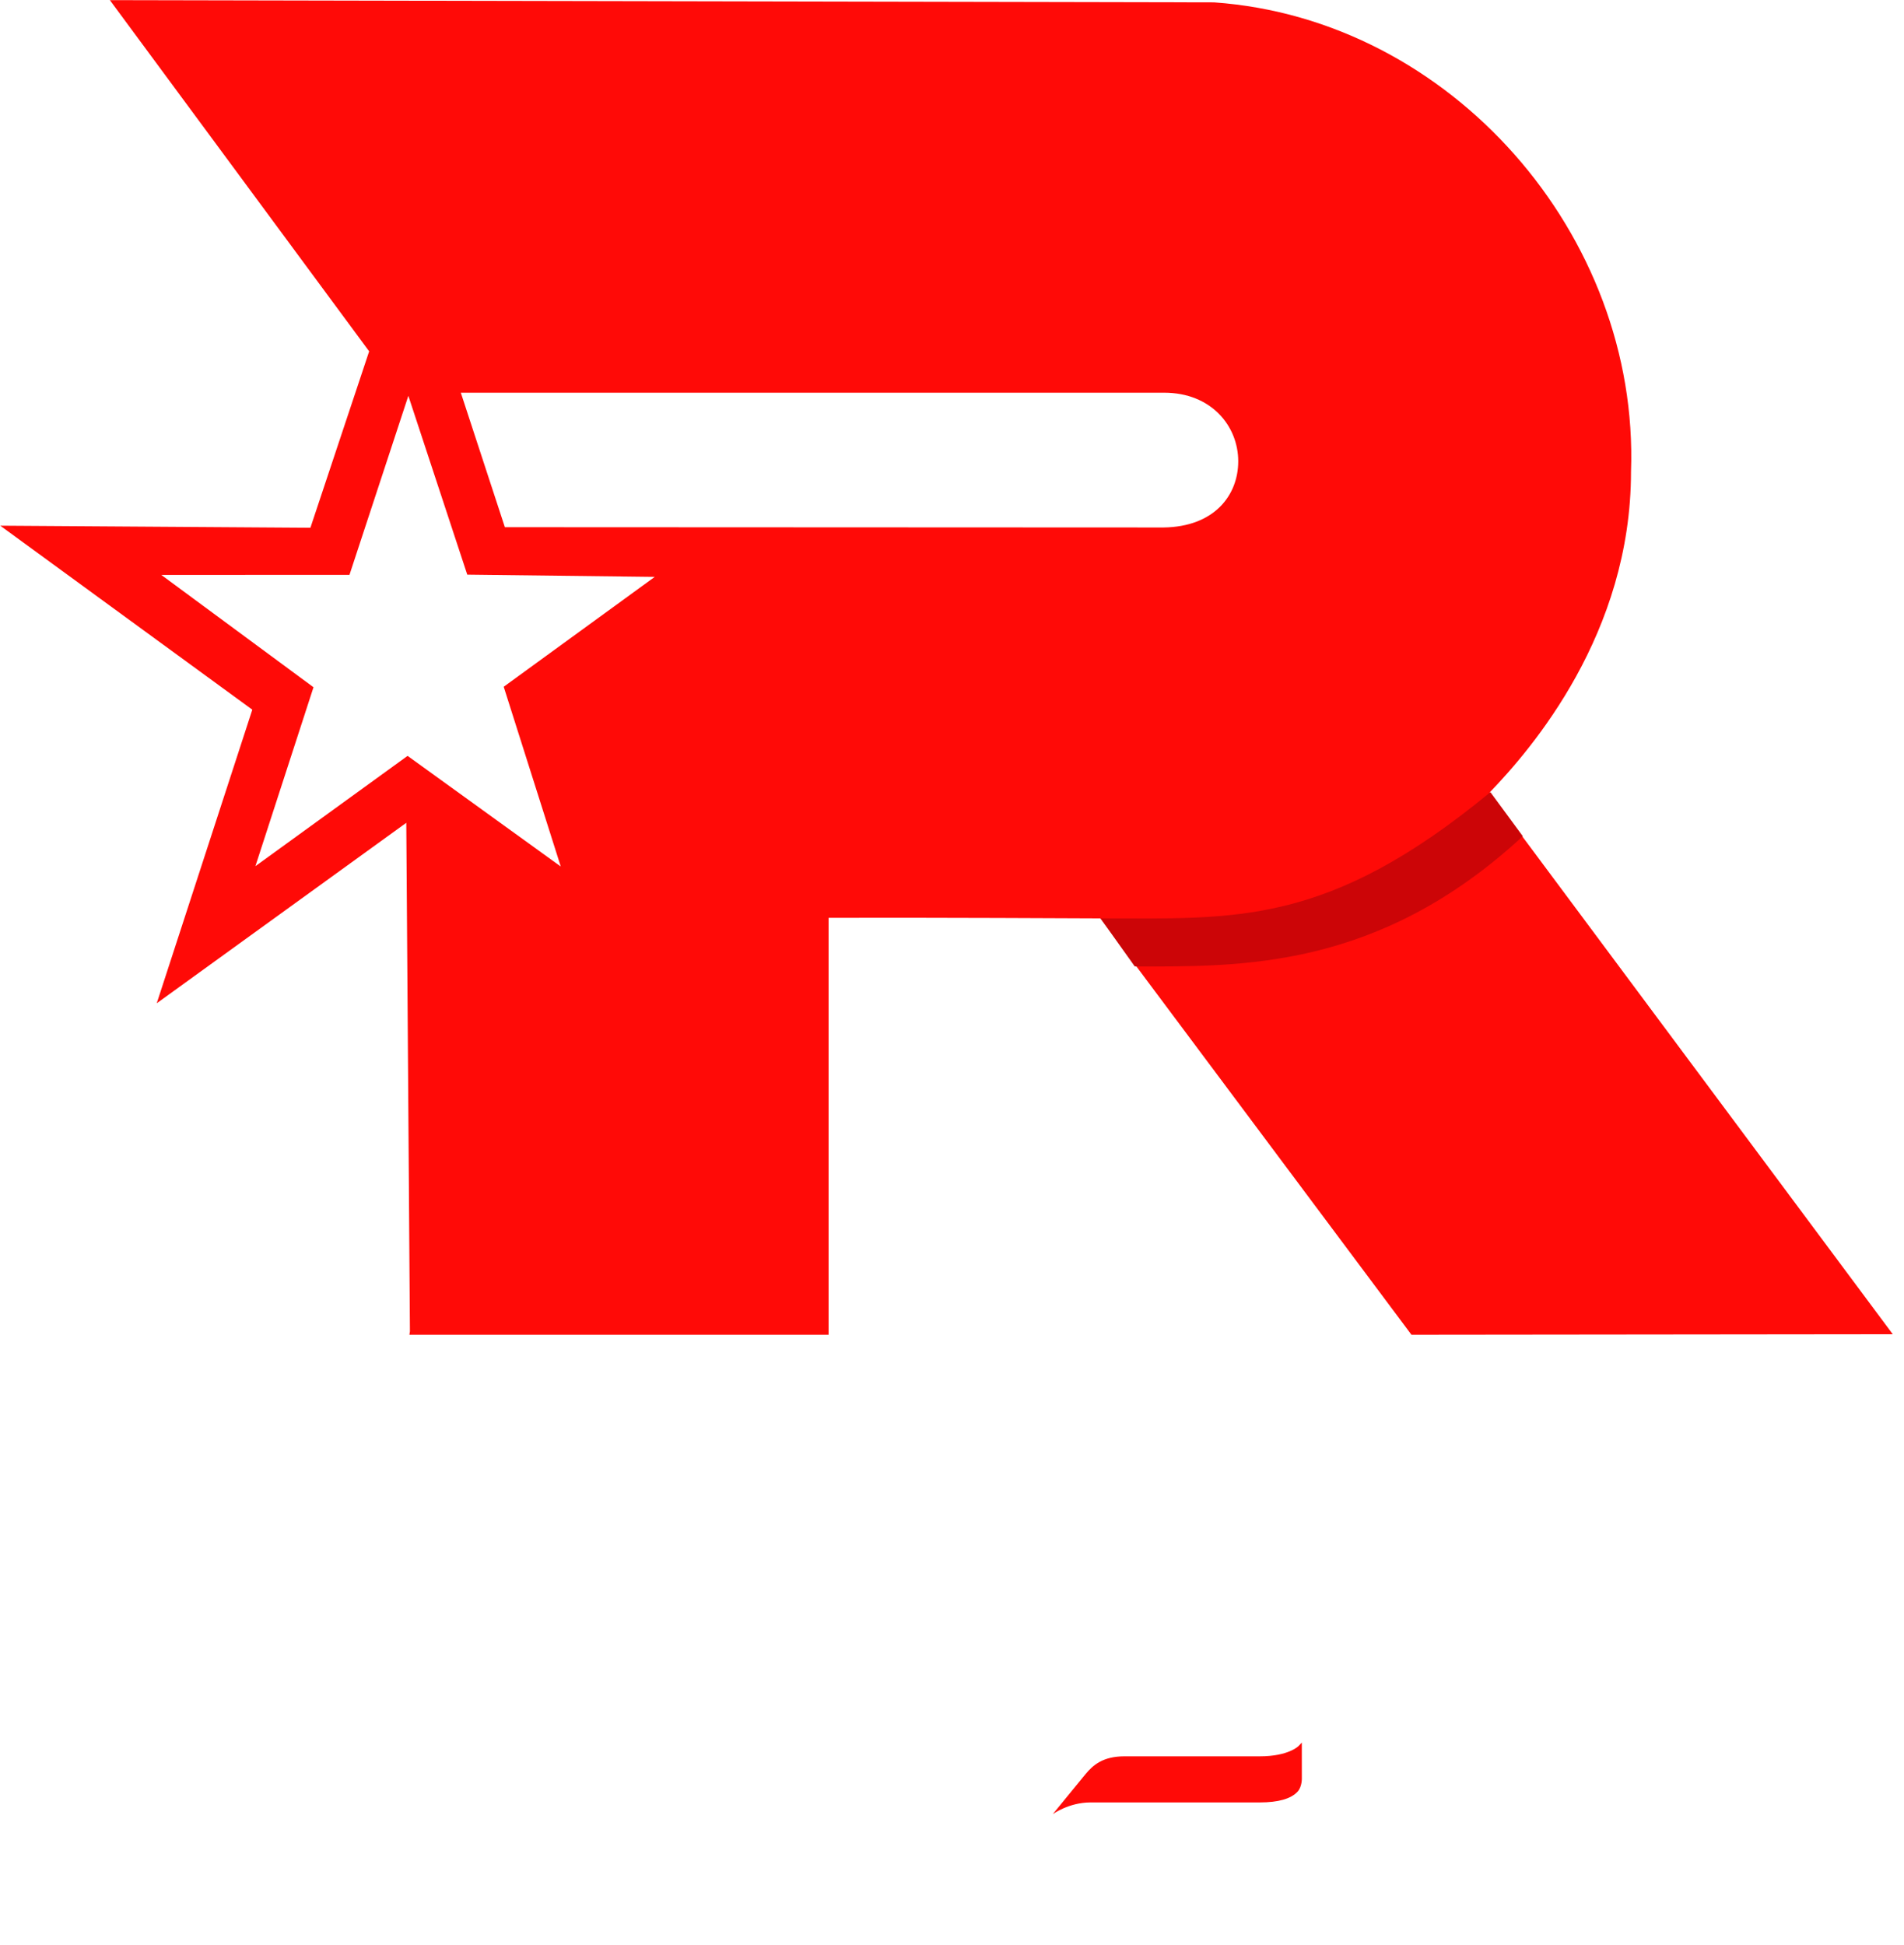 <svg xmlns="http://www.w3.org/2000/svg" xmlns:xlink="http://www.w3.org/1999/xlink" width="572.021mm" height="584.454mm" viewBox="0 0 572.021 584.454"><defs><linearGradient xlink:href="#linearGradient17441" id="b" x1="76.185" x2="89.665" y1="260.772" y2="260.772" gradientTransform="matrix(0 .292 -3.905 0 1382.946 519.255)" gradientUnits="userSpaceOnUse"/><linearGradient xlink:href="#linearGradient17441" id="a" x1="76.185" x2="89.665" y1="260.772" y2="260.772" gradientTransform="matrix(-.304 .292 -4.272 0 1466.505 519.272)" gradientUnits="userSpaceOnUse"/></defs><path d="M125.275 473.328v-34.574l1.834-.697 1.834-.697 6.061-.068c10.061-.889 16.645 3.273 15.648 13.648-.492 3.198-2.515 8.346-6.024 7.926 0 0 5.196 9.527 7.099 13.462l-.572.952-1.572.19c-1.982.018-3.959-.077-5.938-.17-1.97-4.014-4.166-8.39-6.082-12.43-1.425.304-2.796.145-4.225.007v10.76c-1.761 2.65-2.078 1.69-8.063 1.69zm17.47-22.593c.779-7.495-3.444-6.57-9.407-6.57-.062 3.281.064 6.559.17 9.838 5.514.242 6.758-.167 9.238-3.268zm53.196 2.699c-.297-9.498 4.442-16.116 14.156-16.19 11.776-.372 15.3 6.897 15.3 17.76.533 10.31-3.644 18.75-14.758 18.712-12.554.607-15.157-9.797-14.698-20.282zm21.385 1.818c-.065-5.61.009-11.088-6.825-11.088-5.682-.235-6.318 4.392-6.51 9.039-.474 5.755-.532 14.486 7.137 13.622 6.175-.41 6.198-6.382 6.198-11.573zm51.768 14.11-.01-14.902-.01-14.903 2.18-2.182 6.167.024-.015 28.873s11.919.27 15.645-.632c.055 2.069 0 4.152.201 6.21-.748 1.776-2.693 1.597-21.565 1.501-3.617-2.409-2.593-3.988-2.593-3.988zm67.868.673c.104-1.933-.498-4.82.808-5.359 3.313 1.19 15.298 5.012 15.298-1.295.117-3.432-5.035-4.882-7.6-6.09-11.492-4.704-11.268-15.749-.152-19.446 6.022 0 9.073-.335 13.607-.922 0 2.557.125 5.255-.194 6.444-3.103 2.91-10.965-1.366-13.125 4.262 1.626 4.964 14.759 4.624 15.67 13.632.035 8.772-3.785 12.454-13.917 12.429-4.393 0-8.93-.813-10.395-3.655zm77.927 3.268.067-29.2s-6.795.06-9.923.06c0-2.678-.972-5.13 1.093-6.49 7.929 0 18.9-.222 26.905-.229-.232 2.184.767 4.34-.806 5.913-1.828 1.635-4.347 1.074-9.073 1.074l.204 27.719c-1.468 2.101-5.197 1.153-8.467 1.153zm62.492-1.753v-32.059l3.024-1.982c6.578-.066 17.732.44 19.926-.96 1.424-.823 1.24.413 1.24 3.575.272 2.228-.686 2.614-2.112 4.04l-13.92.1-.095 3.98-.095 3.36 14.347.002s1.239 6.968-1.62 7.063l-12.391.038s-.174 5.056-.308 7.632h8.097s5.57.236 8.165-.64l-.068 3.245c0 2.899.768 3.056-2.17 3.944-3.222.974-11.194.619-17.653.777-1.787-.256-4.367-1.319-4.367-2.115zm67.867.77c-.14-11.331.213-22.67-.008-34 3.983-.692 7.659-1.251 12.062-1.436 7.63.555 12.966 2.404 14.123 8.96.304 7.32-.648 10.276-5.38 13.545 1.732 4.482 3.876 8.77 5.976 13.085-.416 1.49-1.922 1.016-4.725 1.321-1.793.03-2.824-.463-3.807-1.339l-5.428-11.582c-1.519.3-2.988.139-4.508-.004l-.1 6-.196 5.57c-3.918 1.61-4.549 1.895-8.009-.12zm17.77-23.414c0-5.629-3.949-4.85-9.37-4.406l-.094 9.602c7.995.554 9.464-1.68 9.464-5.196z" style="fill:#fff;fill-opacity:1;stroke-width:.672"/><path d="M372.782 566.892v-57.718s-16.343-.113-11.288-.046c-2.899 0-4.751 2.988-4.684 3.527-.135-3.235 0 57.232 0 57.232 0 8.622 5.947 14.566 14.579 14.566h12.282c2.634 0 4.78-2.14 4.78-4.774v-8.497h-11.393c-2.359 0-4.276-1.924-4.276-4.29m-44.661-12.76 13.185-16.305s-8.834-5.234-25.01 7.032l-1.597 1.666v-37.149h-11.191c-2.622 0-4.758 2.137-4.758 4.771v70.306h11.19c2.625 0 4.759-2.14 4.759-4.774v-18.705l9.063 11.128 7.71 9.487c1.555 1.95 3.596 2.857 5.7 2.857h15.61l-10.096-12.386Z" style="display:inline;fill:#fff;fill-opacity:1;fill-rule:nonzero;stroke:none;stroke-width:.411"/><path d="m336.607 541.556-4.103 3.943H318.11l4.103-3.943z" style="display:inline;fill:url(#a);fill-opacity:1;stroke-width:1.366"/><path d="m391.113 534.159-.007-10.6-.99 1.045c-.026.03-3.024 3.087-11.632 3.087H337.8c-6.418 0-9.44 2.615-11.754 5.44l-9.75 11.919s4.822-3.507 11.307-3.507h50.88c5.571 0 9.389-1.095 11.355-3.244 1.4-1.537 1.278-4.126 1.275-4.14" style="display:inline;fill:#ff0a07;fill-opacity:1;fill-rule:nonzero;stroke:none;stroke-width:.411"/><path d="M371.21 541.539v3.943h-13.16v-3.943z" style="display:inline;fill:url(#b);fill-opacity:1;stroke-width:1.306"/><g style="display:inline;opacity:1"><path d="m-198.214 348.965.106-.671-1.457-203.468-99.83 72.208 38.232-117.469-100.826-73.606 124.069.83 23.502-70.588-103.73-140.502 441.695.894C218.38-176.73 293.78-90.31 290.374 4.41c0 64.738-39.765 110.871-56.56 128.287l161.278 216.73-192.544.208L78.16 183.063s-72.628-.37-108.786-.227v166.8H-198.32ZM133.25.202c0-14.155-10.827-27.45-29.63-27.45h-281.368l17.622 53.808 263.52.117c20.257-.27 29.856-12.865 29.856-26.475Z" style="display:inline;opacity:1;fill:#ff0a07;fill-opacity:1;stroke-width:.894" transform="translate(271.933 138.45) scale(.751)"/><path d="M78.16 183.063c54.046 0 90.766 3.279 155.966-50.505l12.96 17.625c-57.827 53.514-113.023 52.121-155.213 52.121z" style="display:inline;fill:#cc0507;fill-opacity:1;stroke-width:.894" transform="translate(271.933 138.45) scale(.751)"/><path d="m-259.925 162.174 23.242-71.586-60.881-44.932 75.272-.031 23.555-71.623 23.567 71.542 74.991.901-60.409 43.95 22.816 71.913-61.271-44.26z" style="display:inline;opacity:1;fill:#fff;fill-opacity:1;stroke-width:.894" transform="translate(271.933 138.45) scale(.751)"/></g></svg>